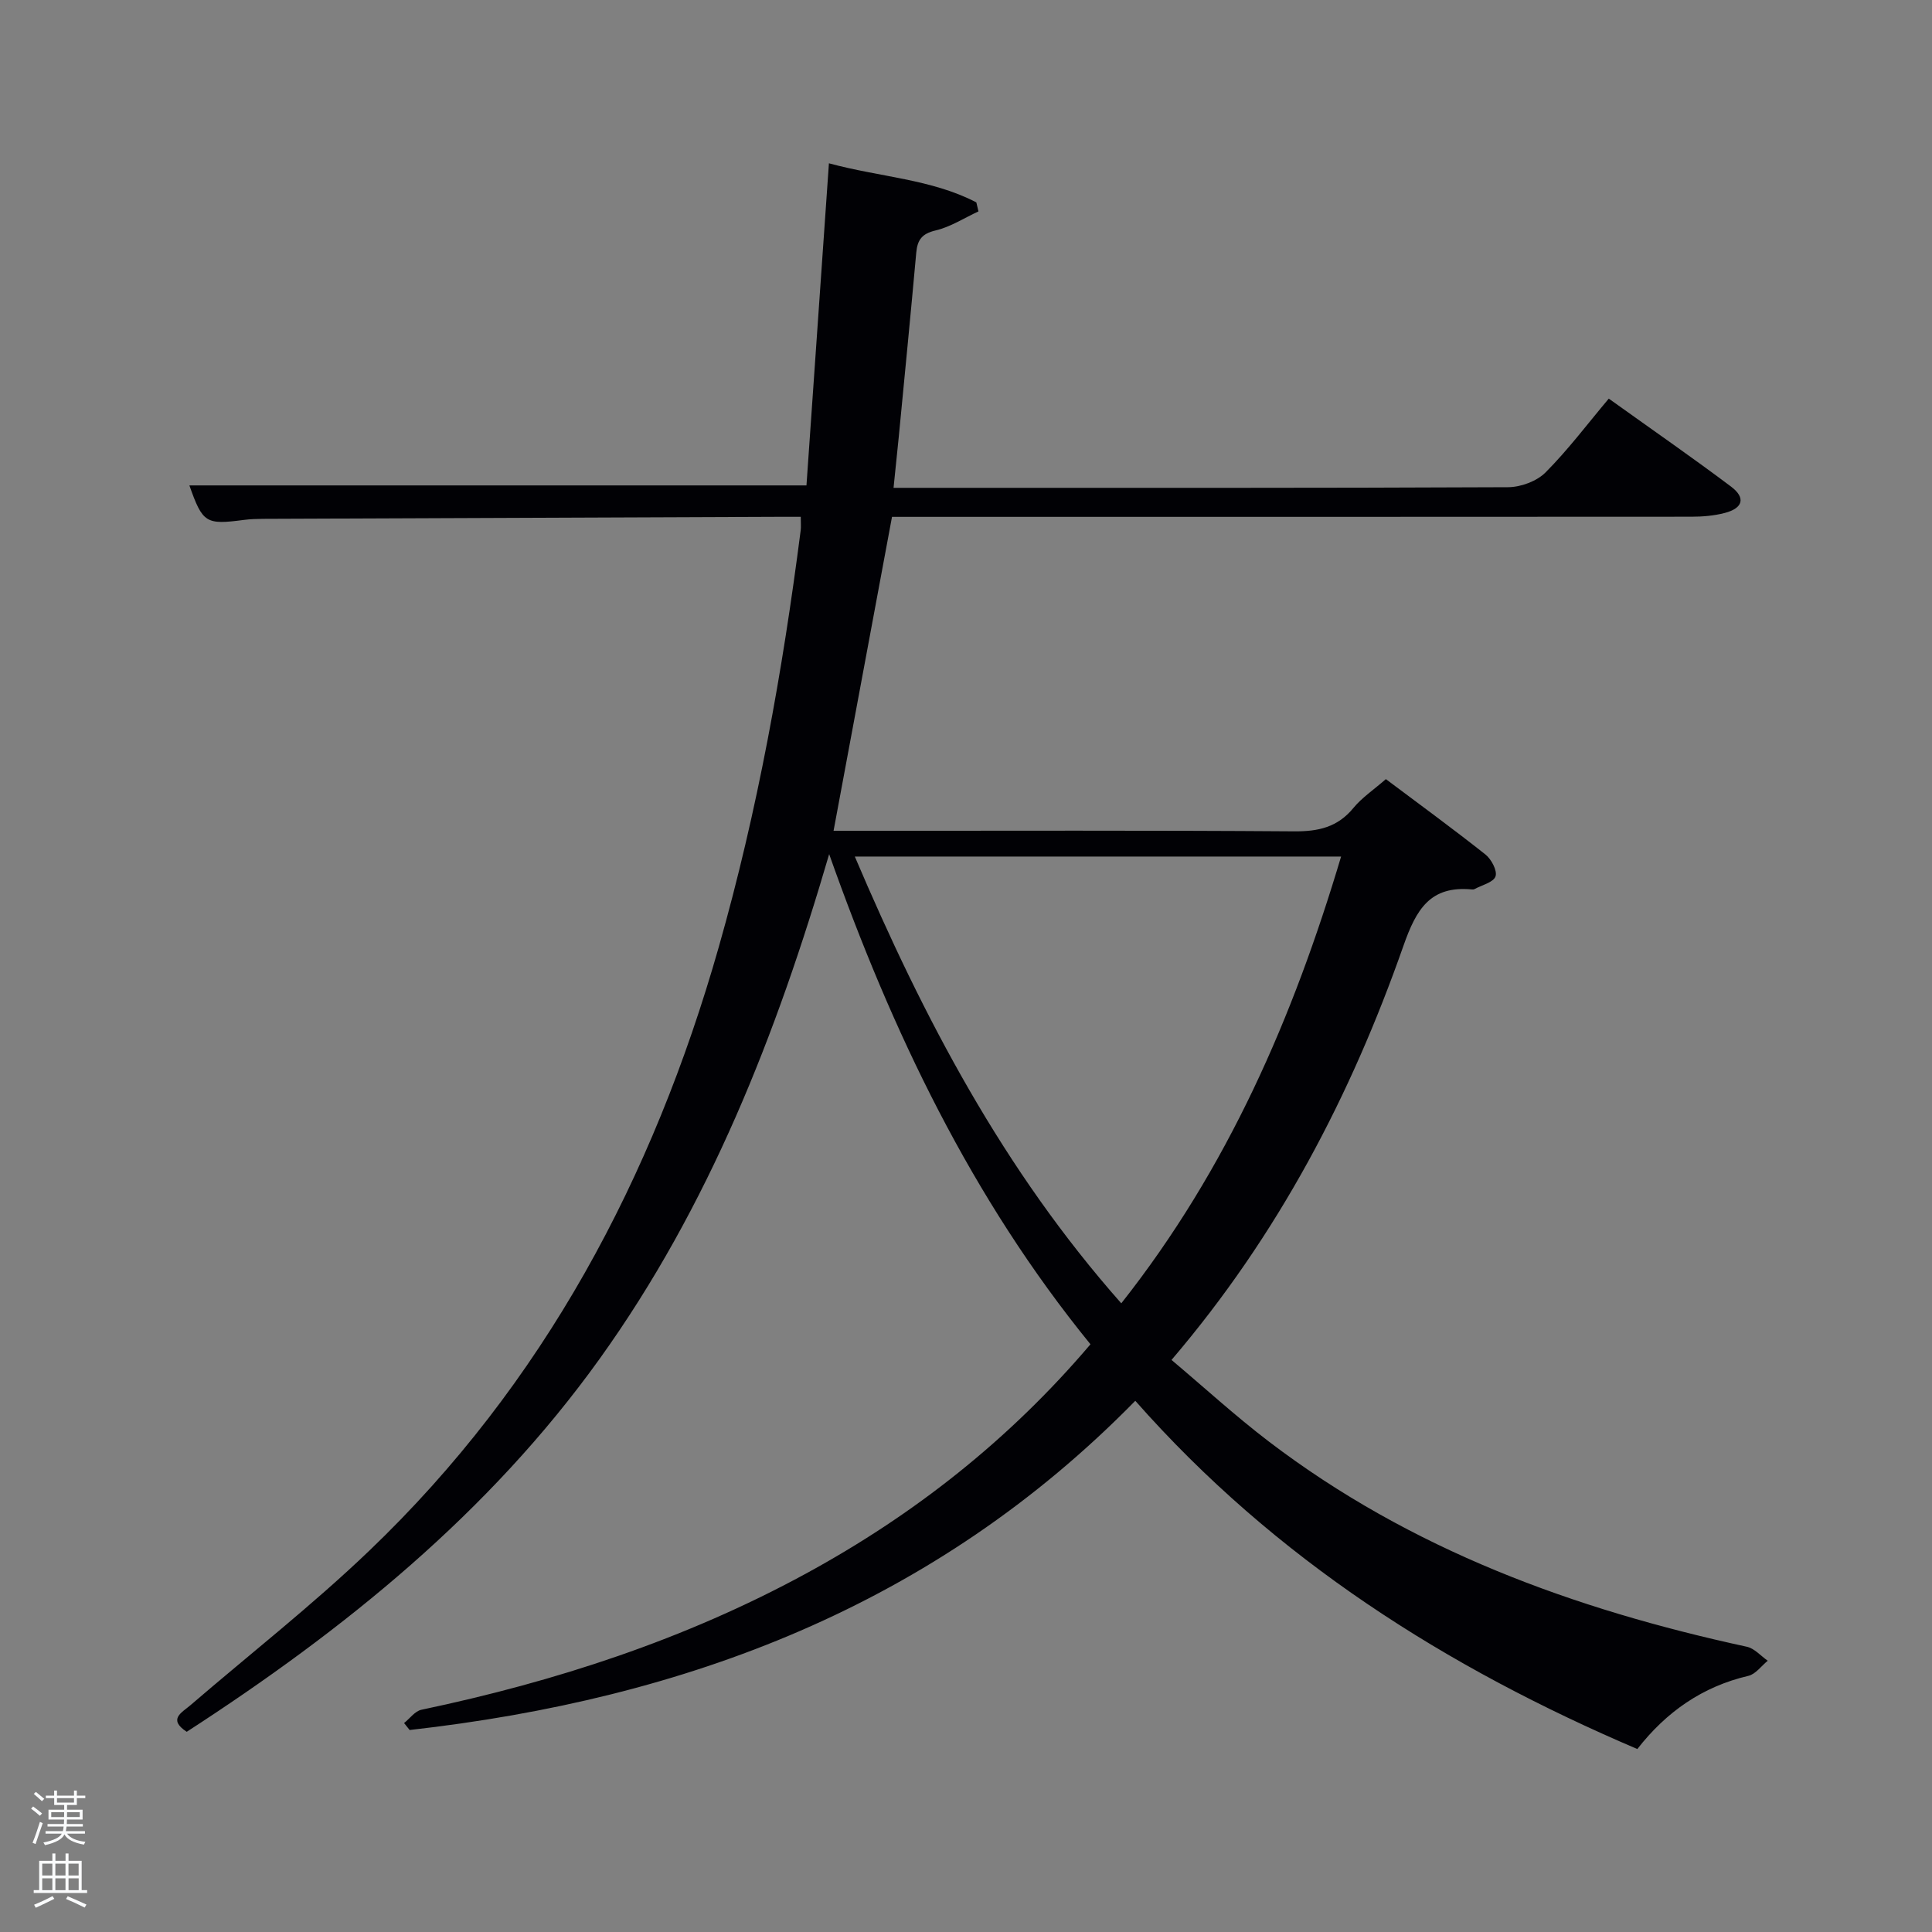 <svg enable-background="new 0 0 400 400" viewBox="0 0 400 400" xmlns="http://www.w3.org/2000/svg"><rect x="0" y="0" width="400" height="400" fill="#808080" stroke="none"/><path d="m6.44 374.46.42-.45c.65.47 1.27.95 1.85 1.44l-.45.49c-.65-.56-1.25-1.06-1.82-1.48m.93 7.33-.63-.26c.55-1.36 1.05-2.8 1.52-4.33.19.1.38.19.59.27-.46 1.29-.95 2.73-1.48 4.32m-.38-10.38.44-.42c.43.34 1.01.82 1.74 1.44l-.49.49c-.53-.51-1.09-1.01-1.69-1.51m2.5.35h1.72v-1.04h.59v1.04h3.52v-1.04h.59v1.04h1.75v.53h-1.75v1.42h-2.03v.97h3.22v2.03h-3.24c0 .35-.01.66-.03.93h3.32v.53h-3.37c-.03.27-.08.58-.15.94h3.96v.53h-3.71c.67.92 1.93 1.48 3.79 1.68-.13.24-.23.44-.29.59-2.13-.38-3.48-1.08-4.04-2.12-.43.97-1.77 1.72-4.03 2.23-.09-.19-.2-.37-.33-.55 2.1-.42 3.37-1.03 3.81-1.83h-3.36v-.53h3.58c.08-.29.13-.61.16-.94h-3.33v-.53h3.39c.02-.27.04-.58.04-.93h-3.23v-2.03h3.25v-.97h-2.07v-1.42h-1.73zm1.12 3.44v1h2.65c.01-.3.02-.44.02-.4v-.25-.35zm1.19-2h3.52v-.91h-3.52zm4.71 2h-2.63v.59c0 .15-.01.28-.01.4h2.64z" fill="#fafbfc"/><path d="m13.56 383.74h.63v1.52h2.72v6.07h1.13v.6h-11.06v-.6h1.13v-6.07h2.73v-1.52h.63v1.52h2.1v-1.52zm-2.69 8.83.38.56c-1.24.63-2.53 1.25-3.85 1.85-.1-.21-.21-.42-.34-.63 1.36-.55 2.63-1.15 3.81-1.78m-2.13-4.27h2.1v-2.45h-2.1zm0 3.04h2.1v-2.46h-2.1zm2.72-3.04h2.1v-2.45h-2.1zm0 3.04h2.1v-2.46h-2.1zm6.07 3.6c-1.41-.71-2.7-1.3-3.86-1.78l.35-.56c1.45.62 2.75 1.19 3.88 1.72zm-1.25-9.09h-2.1v2.45h2.1zm-2.09 5.49h2.1v-2.46h-2.1z" fill="#fafbfc"/><path d="m235.05 290.02c-41.62 42.47-93.07 61.72-150.24 68.16-.38-.48-.76-.96-1.15-1.44 1.19-.94 2.25-2.47 3.58-2.75 27.78-5.84 54.54-14.55 79.56-28.16 22.43-12.2 42.17-27.74 58.97-47.51-24.65-30.28-41.1-64.73-54.1-101.48-10.9 37.3-24.87 72.92-47.53 104.5-22.88 31.89-52.8 56.05-85.48 77.21-3.98-2.6-.99-3.99.75-5.49 12.36-10.63 25.25-20.71 37.01-31.97 36.16-34.59 58.77-77.2 72.38-124.97 8.07-28.33 13.24-57.21 16.98-86.38.08-.65.01-1.33.01-2.74-1.64 0-3.22-.01-4.81 0-35.49.14-70.99.27-106.48.42-1.33.01-2.66.05-3.98.22-7.92 1.04-8.55.66-11.31-7.14h127.76c1.54-22.04 3.08-44.14 4.65-66.69 10.62 2.88 21.19 3.25 30.52 8.09.15.62.3 1.24.44 1.87-2.95 1.36-5.78 3.21-8.87 3.94-2.85.67-3.77 1.96-4.01 4.61-1.15 12.75-2.4 25.49-3.63 38.23-.32 3.27-.67 6.54-1.07 10.45h5.73c40.5 0 80.99.06 121.49-.13 2.64-.01 5.94-1.23 7.76-3.05 4.69-4.71 8.72-10.09 13.1-15.29 9.74 6.97 17.64 12.44 25.32 18.22 3.07 2.31 2.48 4.46-1.3 5.45-2.22.58-4.59.78-6.89.78-53.16.04-106.32.03-159.49.03-1.98 0-3.97 0-6.04 0-4.04 21.7-8.03 43.15-12.1 65h5.38c30 0 60-.11 89.99.11 5.01.04 8.98-.85 12.26-4.84 1.77-2.15 4.19-3.76 6.72-5.97 6.88 5.16 13.85 10.25 20.61 15.6 1.23.97 2.5 3.38 2.09 4.54-.44 1.24-2.83 1.8-4.38 2.64-.14.07-.33.07-.49.06-8.65-.82-11.53 4.08-14.2 11.69-10.86 30.94-25.85 59.75-48.01 85.72 6.75 5.68 13.2 11.59 20.13 16.88 29.42 22.43 63.22 34.75 98.98 42.5 1.58.34 2.9 1.9 4.33 2.9-1.33 1.08-2.51 2.78-4.02 3.13-9.49 2.22-16.96 7.43-22.98 15.15-39.52-16.88-74.95-39.24-103.94-72.1zm-2.9-20.18c22.11-28 35.59-59.26 45.51-92.5-33.79 0-66.97 0-100.68 0 14.24 33.47 30.77 64.91 55.17 92.5z" fill="#010105"/></svg>
